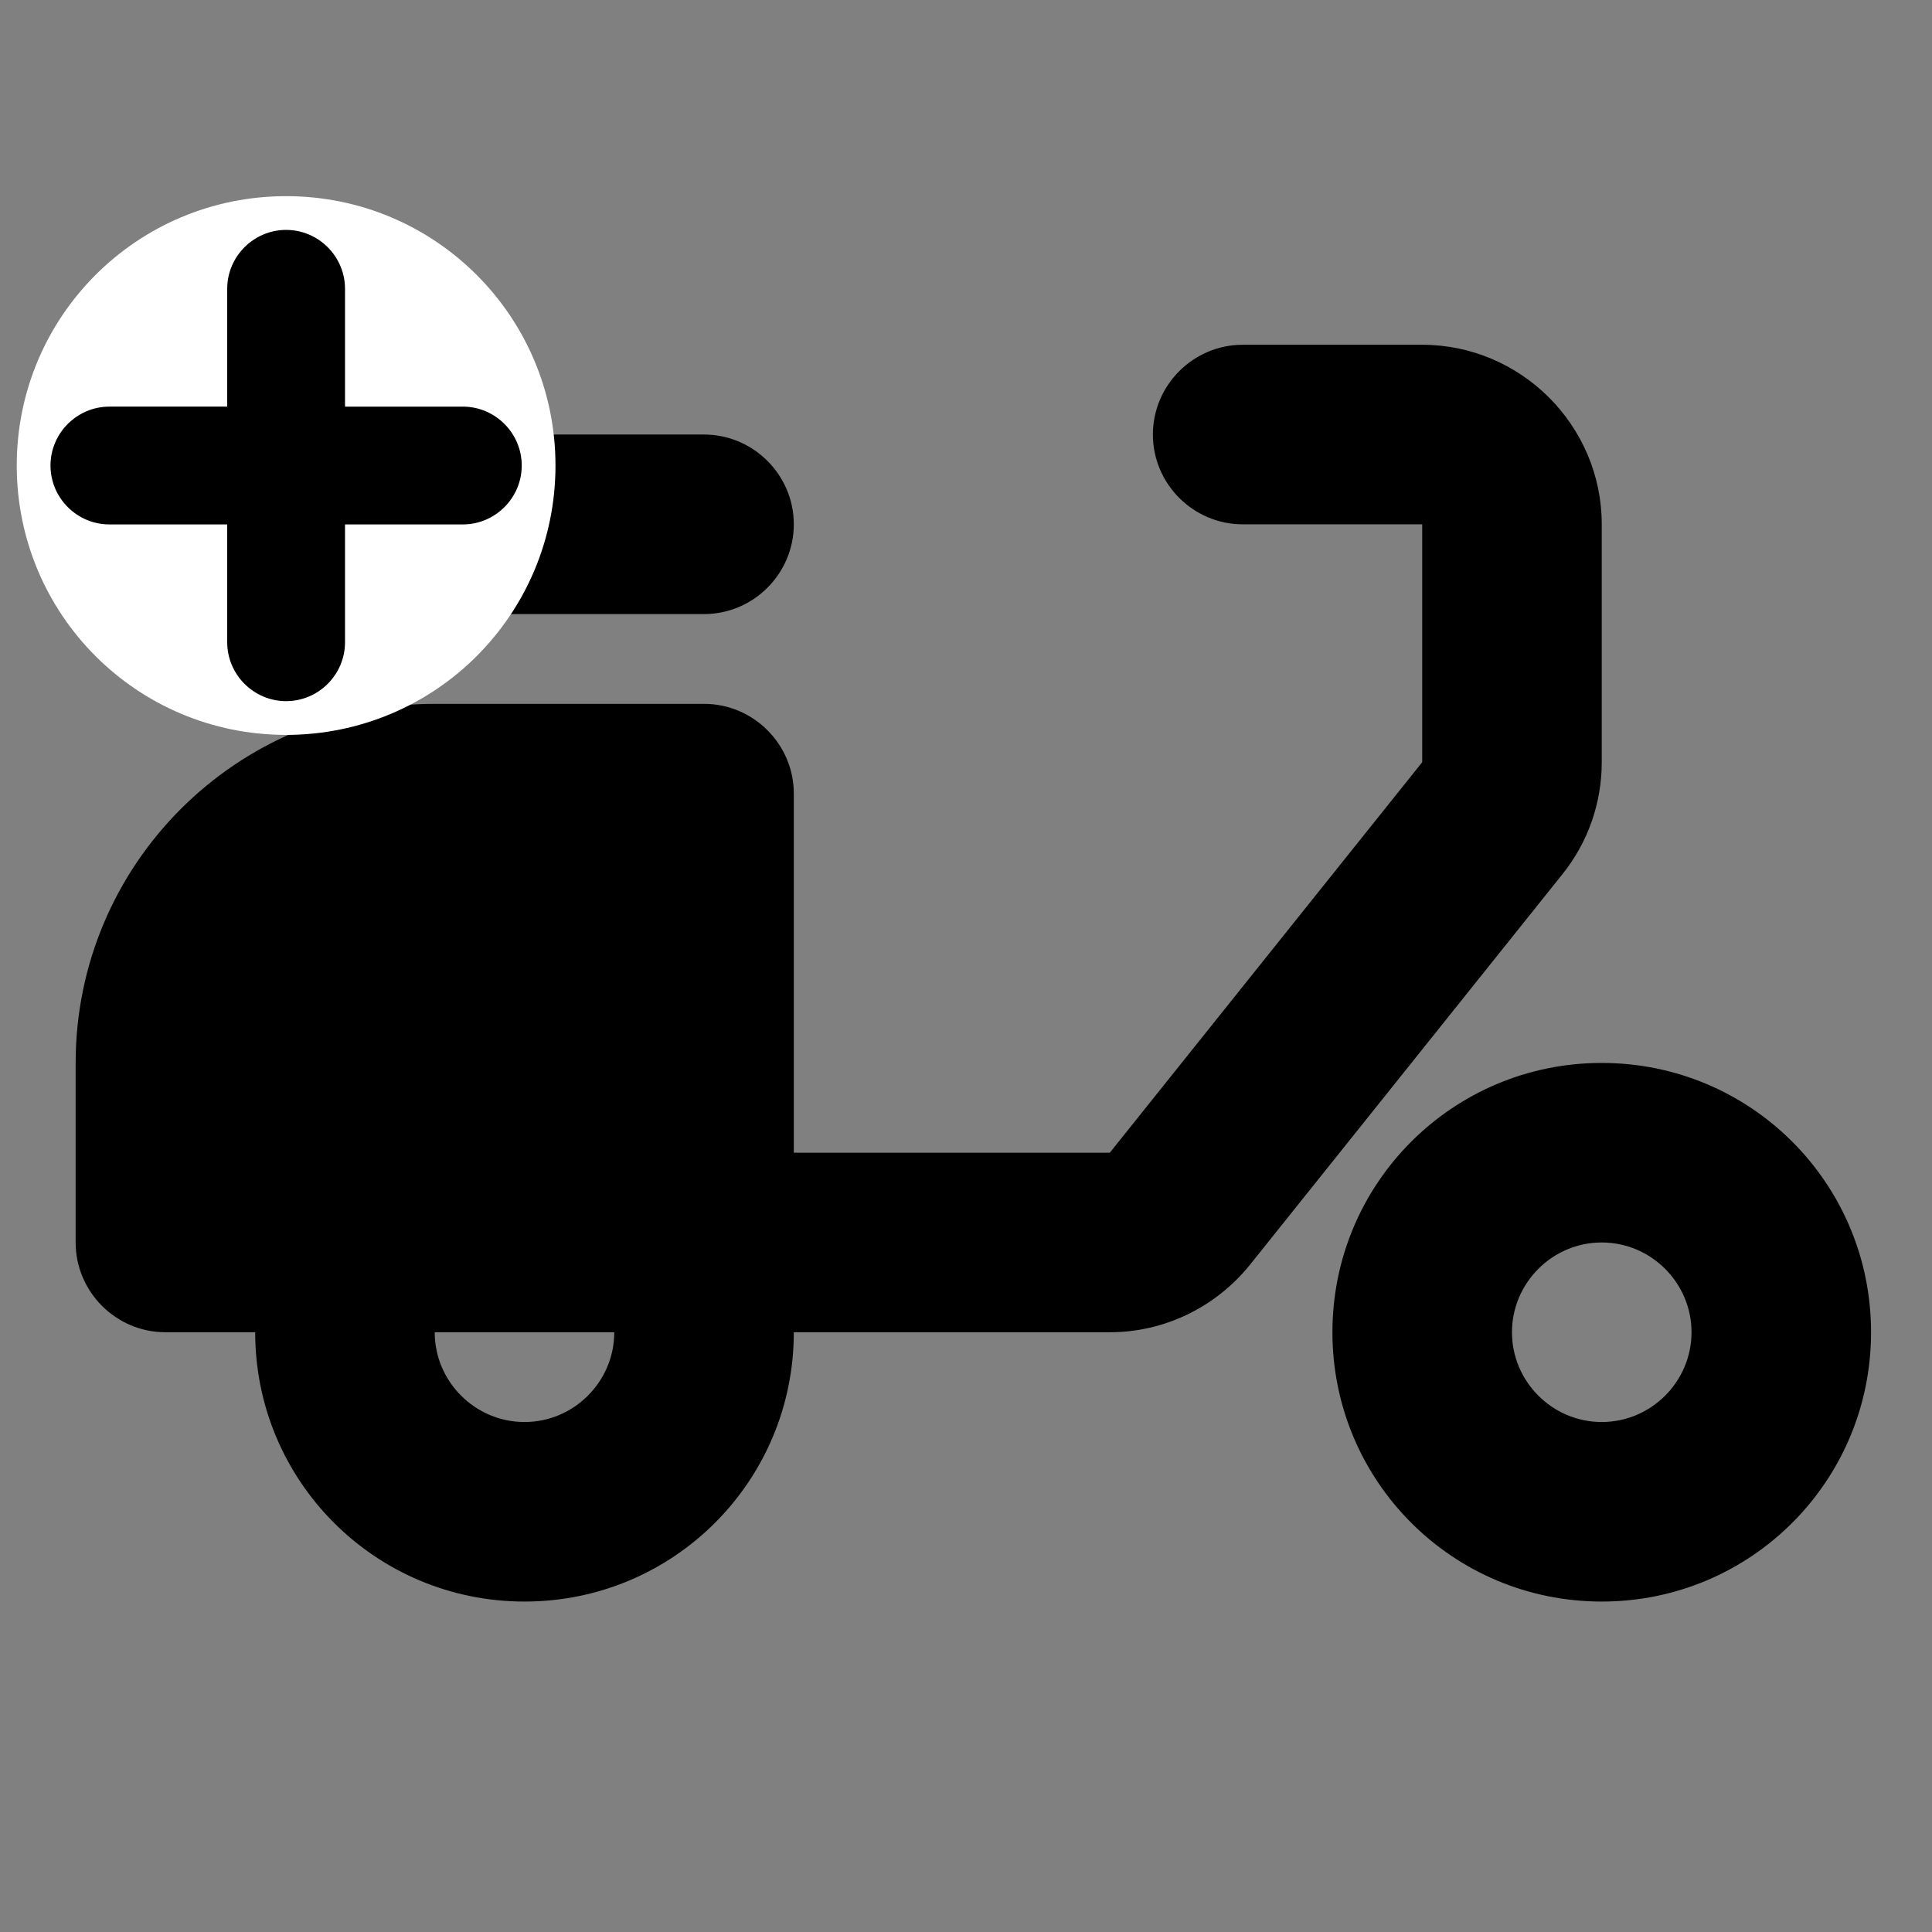 <?xml version="1.0" encoding="UTF-8" standalone="no"?>
<!-- Created with Inkscape (http://www.inkscape.org/) -->

<svg
   width="360mm"
   height="360mm"
   viewBox="0 0 360 360"
   version="1.1"
   id="svg5"
   inkscape:version="1.1.2 (0a00cf5339, 2022-02-04)"
   sodipodi:docname="delivery.svg"
   xmlns:inkscape="http://www.inkscape.org/namespaces/inkscape"
   xmlns:sodipodi="http://sodipodi.sourceforge.net/DTD/sodipodi-0.dtd"
   xmlns="http://www.w3.org/2000/svg"
   xmlns:svg="http://www.w3.org/2000/svg">
  <rect x="0" y="0" width="360" height="360" fill="#808080" stroke="none"/>
  <sodipodi:namedview
     id="namedview7"
     pagecolor="#ffffff"
     bordercolor="#666666"
     borderopacity="1.0"
     inkscape:pageshadow="2"
     inkscape:pageopacity="0.0"
     inkscape:pagecheckerboard="0"
     inkscape:document-units="mm"
     showgrid="false"
     fit-margin-top="0"
     fit-margin-left="0"
     fit-margin-right="0"
     fit-margin-bottom="0"
     inkscape:zoom="0.32026164"
     inkscape:cx="232.6223"
     inkscape:cy="533.93843"
     inkscape:window-width="1920"
     inkscape:window-height="1043"
     inkscape:window-x="0"
     inkscape:window-y="0"
     inkscape:window-maximized="1"
     inkscape:current-layer="g1158" />
  <defs
     id="defs2" />
  <g
     inkscape:label="Layer 1"
     inkscape:groupmode="layer"
     id="layer1"
     transform="translate(30.836,25.804)">
    <g
       style="fill:#e8eaed"
       id="g1169"
       transform="matrix(10.976,0,0,10.976,-101.102,-31.061)">
      <g
         id="g1158">
        <g
           id="g2094">
          <g
             id="g1693"
             style="fill:#000000"
             transform="matrix(1.524,0,0,1.524,4.638,-1.288)">
            <g
               id="g1691"
               style="fill:#000000">
              <g
                 id="g1689"
                 style="fill:#000000">
                <path
                   d="M 19,7 C 19,5.9 18.1,5 17,5 h -2 c -0.55,0 -1,0.45 -1,1 v 0 c 0,0.55 0.45,1 1,1 h 2 V 9.65 L 13.52,14 H 10 V 10 C 10,9.45 9.55,9 9,9 H 6 C 3.79,9 2,10.79 2,13 v 2 c 0,0.55 0.45,1 1,1 h 1 c 0,1.66 1.34,3 3,3 1.66,0 3,-1.34 3,-3 h 3.52 c 0.61,0 1.18,-0.28 1.56,-0.75 L 18.56,10.9 C 18.85,10.54 19,10.1 19,9.65 Z M 7,17 C 6.45,17 6,16.55 6,16 h 2 c 0,0.55 -0.45,1 -1,1 z"
                   id="path1683"
                   style="fill:#000000" />
                <path
                   d="m 6,6 h 3 c 0.55,0 1,0.45 1,1 V 7 C 10,7.55 9.55,8 9,8 H 6 C 5.45,8 5,7.55 5,7 V 7 C 5,6.45 5.45,6 6,6 Z"
                   id="path1685"
                   style="fill:#000000" />
                <path
                   d="m 19,13 c -1.66,0 -3,1.34 -3,3 0,1.66 1.34,3 3,3 1.66,0 3,-1.34 3,-3 0,-1.66 -1.34,-3 -3,-3 z m 0,4 c -0.55,0 -1,-0.45 -1,-1 0,-0.55 0.45,-1 1,-1 0.55,0 1,0.45 1,1 0,0.55 -0.45,1 -1,1 z"
                   id="path1687"
                   style="fill:#000000" />
              </g>
            </g>
          </g>
          <g
             id="g2083"
             transform="translate(16.029,5.384)">
            <path
               d="m -4.77,-1.575 c -2.53,0 -4.573,2.042 -4.573,4.573 0,2.53 2.042,4.573 4.573,4.573 2.53,0 4.573,-2.042 4.573,-4.573 0,-2.53 -2.042,-4.573 -4.573,-4.573 z"
               id="path1687-5"
               style="fill:#ffffff;stroke-width:1.524"
               sodipodi:nodetypes="sssss" />
            <path
               d="m -1.77,1.998 h -2 v -2 c 0,-0.55 -0.45,-1 -1,-1 -0.55,0 -1,0.45 -1,1 V 1.998 h -2 c -0.55,0 -1,0.45 -1,1 0,0.55 0.45,1 1,1 h 2 V 5.998 c 0,0.55 0.45,1 1,1 0.55,0 1,-0.45 1,-1 V 3.998 h 2 c 0.55,0 1,-0.45 1,-1 0,-0.55 -0.45,-1 -1,-1 z"
               style="fill:#000000;stroke-width:0.024"
               id="path1462" />
          </g>
        </g>
      </g>
    </g>
  </g>
</svg>
